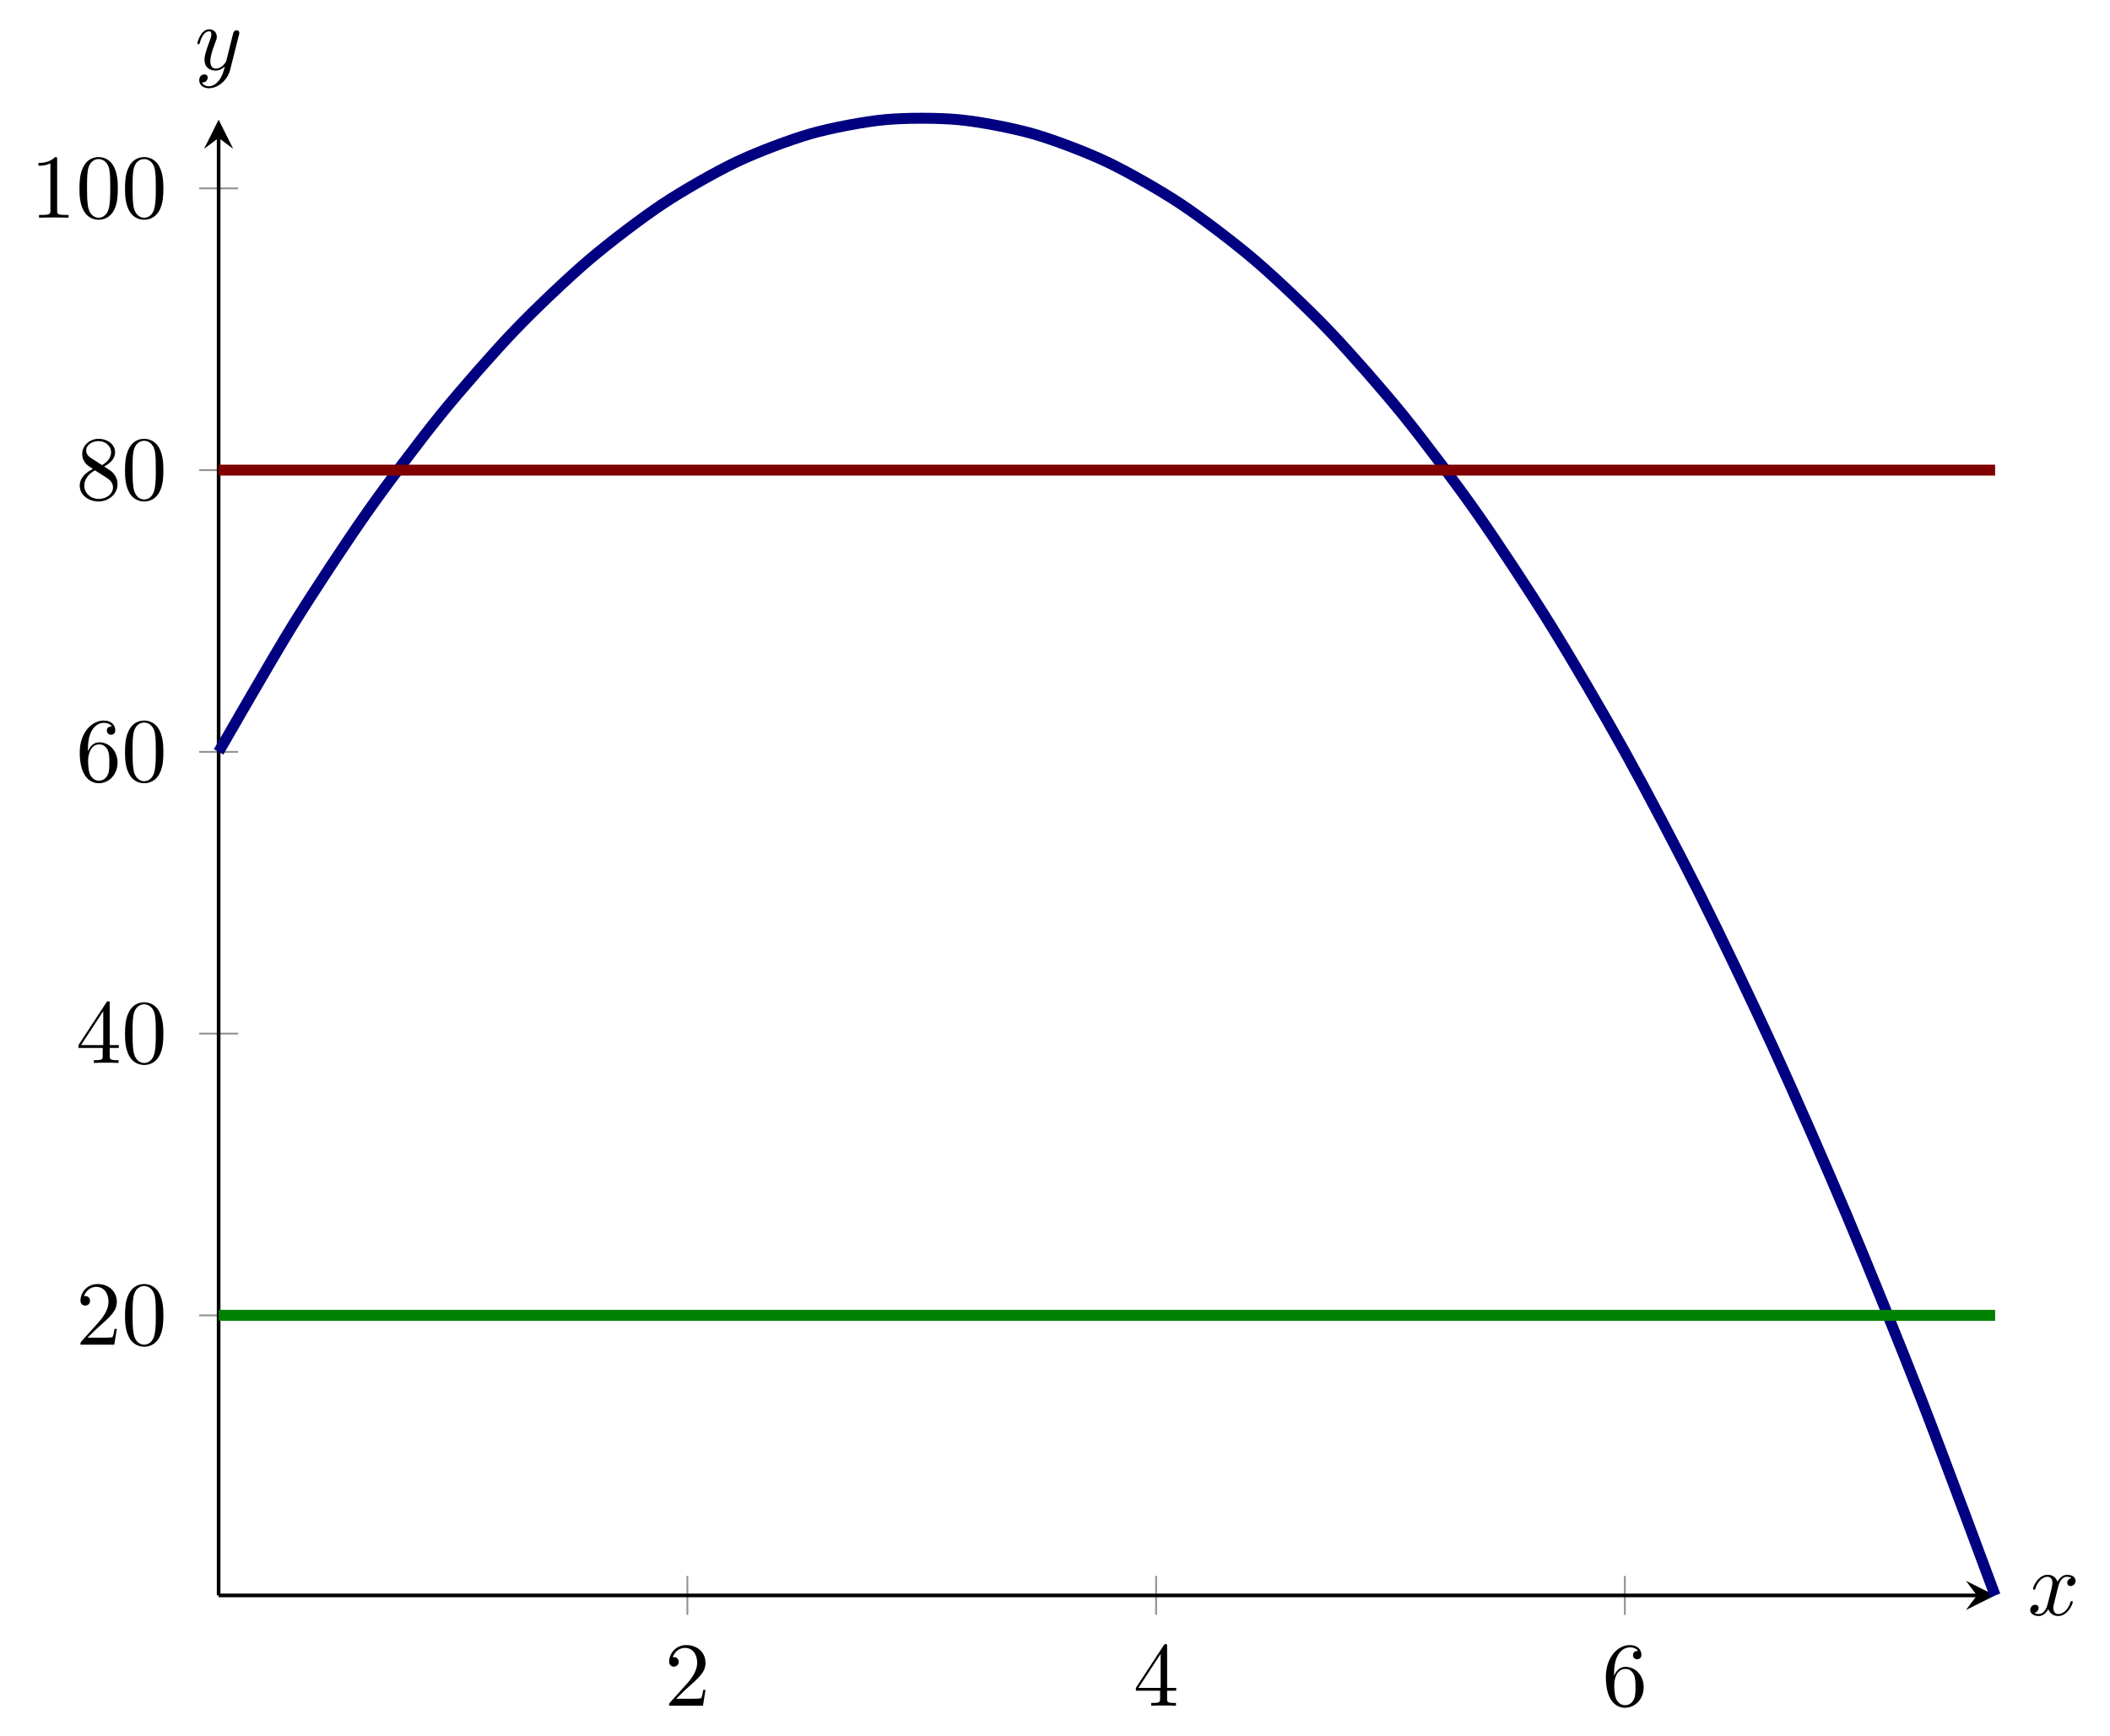 <?xml version="1.0" encoding="UTF-8" standalone="no"?>
<!DOCTYPE svg PUBLIC "-//W3C//DTD SVG 1.1//EN" "http://www.w3.org/Graphics/SVG/1.1/DTD/svg11.dtd">
<svg xmlns="http://www.w3.org/2000/svg" xmlns:xlink="http://www.w3.org/1999/xlink" version="1.1" width="230.751pt" height="189.874pt" viewBox="0 0 230.751 189.874">
<path transform="matrix(1,0,0,-1,23.91,174.487)" stroke-width=".199" stroke-linecap="butt" stroke-miterlimit="10" stroke-linejoin="miter" fill="none" stroke="#929292" d="M 51.261 -2.126 L 51.261 2.126 M 102.522 -2.126 L 102.522 2.126 M 153.783 -2.126 L 153.783 2.126 "/>
<path transform="matrix(1,0,0,-1,23.91,174.487)" stroke-width=".199" stroke-linecap="butt" stroke-miterlimit="10" stroke-linejoin="miter" fill="none" stroke="#929292" d="M -2.126 30.631 L 2.126 30.631 M -2.126 61.445 L 2.126 61.445 M -2.126 92.258 L 2.126 92.258 M -2.126 123.072 L 2.126 123.072 M -2.126 153.885 L 2.126 153.885 "/>
<path transform="matrix(1,0,0,-1,23.91,174.487)" stroke-width=".399" stroke-linecap="butt" stroke-miterlimit="10" stroke-linejoin="miter" fill="none" stroke="#000000" d="M 0 0 L 192.287 0 "/>
<path transform="matrix(1,0,0,-1,216.197,174.487)" d="M 1.993 0 L -1.196 1.594 L 0 0 L -1.196 -1.594 "/>
<path transform="matrix(1,0,0,-1,23.91,174.487)" stroke-width=".399" stroke-linecap="butt" stroke-miterlimit="10" stroke-linejoin="miter" fill="none" stroke="#000000" d="M 0 0 L 0 159.405 "/>
<path transform="matrix(0,-1,-1,-0,23.91,15.082)" d="M 1.993 0 L -1.196 1.594 L 0 0 L -1.196 -1.594 "/>
<symbol id="font_0_3">
<path d="M .077 .077 L .183 .18 C .339 .318 .399 .372 .399 .472 C .399 .586 .309 .666 .187 .666 C .074 .666 0 .574 0 .485 C 0 .429 .05 .429 .053 .429 C .07 .429 .105 .441 .105 .482 C .105 .508 .087 .534 .052 .534 C .044 .534 .042 .534 .039 .533 C .062 .598 .116 .635 .174 .635 C .265 .635 .308 .554 .308 .472 C .308 .392 .258 .313 .203 .251 L .011 .037 C 0 .026 0 .024 0 0 L .371 0 L .399 .174 L .374 .174 C .369 .144 .362 .1 .352 .085 C .345 .077 .279 .077 .257 .077 L .077 .077 Z "/>
</symbol>
<use xlink:href="#font_0_3" transform="matrix(9.963,0,0,-9.963,73.178,186.553)"/>
<symbol id="font_0_4">
<path d="M .266 .165 L .266 .078 C .266 .042 .264 .031 .19 .031 L .169 .031 L .169 0 C .21 .003 .262 .003 .304 .003 C .346 .003 .399 .003 .44 0 L .44 .031 L .419 .031 C .345 .031 .343 .042 .343 .078 L .343 .165 L .443 .165 L .443 .196 L .343 .196 L .343 .651 C .343 .671 .343 .677 .327 .677 C .318 .677 .315 .677 .307 .665 L 0 .196 L 0 .165 L .266 .165 M .272 .196 L .028 .196 L .272 .569 L .272 .196 Z "/>
</symbol>
<use xlink:href="#font_0_4" transform="matrix(9.963,0,0,-9.963,124.219,186.553)"/>
<symbol id="font_0_5">
<path d="M .09 .35 L .09 .374 C .09 .627 .214 .663 .265 .663 C .289 .663 .331 .657 .353 .623 C .338 .623 .298 .623 .298 .578 C .298 .547 .322 .532 .344 .532 C .36 .532 .39 .541 .39 .58 C .39 .64 .346 .688 .263 .688 C .135 .688 0 .559 0 .338 C 0 .071 .116 0 .209 0 C .32 0 .415 .094 .415 .226 C .415 .353 .326 .449 .215 .449 C .147 .449 .11 .398 .09 .35 M .209 .028 C .146 .028 .116 .088 .11 .103 C .092 .15 .092 .23 .092 .248 C .092 .326 .124 .426 .214 .426 C .23 .426 .276 .426 .307 .364 C .325 .327 .325 .276 .325 .227 C .325 .179 .325 .129 .308 .093 C .278 .033 .232 .028 .209 .028 Z "/>
</symbol>
<use xlink:href="#font_0_5" transform="matrix(9.963,0,0,-9.963,175.619,186.772)"/>
<symbol id="font_0_1">
<path d="M .421 .342 C .421 .422 .416 .502 .381 .576 C .335 .672 .253 .688 .211 .688 C .151 .688 .078 .662 .037 .569 C .005 .5 0 .422 0 .342 C 0 .267 .004 .177 .045 .101 C .088 .02 .161 0 .21 0 C .264 0 .34 .021 .384 .116 C .416 .185 .421 .263 .421 .342 M .21 .022 C .171 .022 .112 .047 .094 .143 C .083 .203 .083 .295 .083 .354 C .083 .418 .083 .484 .091 .538 C .11 .657 .185 .666 .21 .666 C .243 .666 .309 .648 .328 .549 C .338 .493 .338 .417 .338 .354 C .338 .279 .338 .211 .327 .147 C .312 .052 .255 .022 .21 .022 Z "/>
</symbol>
<use xlink:href="#font_0_3" transform="matrix(9.963,0,0,-9.963,8.8,147.067)"/>
<use xlink:href="#font_0_1" transform="matrix(9.963,0,0,-9.963,13.672,147.286)"/>
<use xlink:href="#font_0_4" transform="matrix(9.963,0,0,-9.963,8.581,116.254)"/>
<use xlink:href="#font_0_1" transform="matrix(9.963,0,0,-9.963,13.672,116.473)"/>
<use xlink:href="#font_0_5" transform="matrix(9.963,0,0,-9.963,8.72,85.659)"/>
<use xlink:href="#font_0_1" transform="matrix(9.963,0,0,-9.963,13.672,85.659)"/>
<symbol id="font_0_6">
<path d="M .121 .479 C .075 .509 .071 .543 .071 .56 C .071 .621 .136 .663 .207 .663 C .28 .663 .344 .611 .344 .539 C .344 .482 .305 .434 .245 .399 L .121 .479 M .267 .384 C .339 .421 .388 .473 .388 .539 C .388 .631 .299 .688 .208 .688 C .108 .688 .027 .614 .027 .521 C .027 .503 .029 .458 .071 .411 C .082 .399 .119 .374 .144 .357 C .086 .328 0 .272 0 .173 C 0 .067 .102 0 .207 0 C .32 0 .415 .083 .415 .19 C .415 .226 .404 .271 .366 .313 C .347 .334 .331 .344 .267 .384 M .167 .342 L .29 .264 C .318 .245 .365 .215 .365 .154 C .365 .08 .29 .028 .208 .028 C .122 .028 .05 .09 .05 .173 C .05 .231 .082 .295 .167 .342 Z "/>
</symbol>
<use xlink:href="#font_0_6" transform="matrix(9.963,0,0,-9.963,8.72,54.846)"/>
<use xlink:href="#font_0_1" transform="matrix(9.963,0,0,-9.963,13.672,54.846)"/>
<symbol id="font_0_2">
<path d="M .205 .64 C .205 .664 .205 .666 .182 .666 C .12 .602 .032 .602 0 .602 L 0 .571 C .02 .571 .079 .571 .131 .597 L .131 .079 C .131 .043 .128 .031 .038 .031 L .006 .031 L .006 0 C .041 .003 .128 .003 .168 .003 C .208 .003 .295 .003 .33 0 L .33 .031 L .298 .031 C .208 .031 .205 .042 .205 .079 L .205 .64 Z "/>
</symbol>
<use xlink:href="#font_0_2" transform="matrix(9.963,0,0,-9.963,4.208,23.814)"/>
<use xlink:href="#font_0_1" transform="matrix(9.963,0,0,-9.963,8.691,24.033)"/>
<use xlink:href="#font_0_1" transform="matrix(9.963,0,0,-9.963,13.672,24.033)"/>
<path transform="matrix(1,0,0,-1,23.91,174.487)" stroke-width="1.196" stroke-linecap="butt" stroke-miterlimit="10" stroke-linejoin="miter" fill="none" stroke="#000080" d="M 0 92.258 C 0 92.258 5.849 102.463 8.095 106.088 C 10.341 109.712 13.944 115.182 16.19 118.38 C 18.436 121.578 22.039 126.365 24.285 129.136 C 26.531 131.907 30.134 136.01 32.38 138.355 C 34.626 140.7 38.228 144.119 40.475 146.037 C 42.721 147.956 46.323 150.69 48.57 152.182 C 50.816 153.674 54.418 155.725 56.665 156.791 C 58.911 157.856 62.513 159.223 64.76 159.863 C 67.006 160.502 70.608 161.185 72.855 161.397 C 75.101 161.61 78.703 161.609 80.95 161.395 C 83.196 161.182 86.798 160.497 89.045 159.856 C 91.291 159.216 94.893 157.847 97.14 156.781 C 99.386 155.714 102.988 153.661 105.235 152.168 C 107.481 150.675 111.083 147.939 113.33 146.019 C 115.576 144.099 119.178 140.679 121.424 138.333 C 123.671 135.987 127.273 131.882 129.519 129.11 C 131.766 126.337 135.368 121.549 137.614 118.35 C 139.861 115.151 143.463 109.679 145.709 106.053 C 147.956 102.428 151.558 96.272 153.804 92.22 C 156.051 88.168 159.653 81.328 161.899 76.85 C 164.146 72.371 167.748 64.847 169.994 59.942 C 172.241 55.038 175.843 46.83 178.089 41.498 C 180.336 36.167 183.938 27.275 186.184 21.518 C 188.431 15.76 194.279 0 194.279 0 "/>
<path transform="matrix(1,0,0,-1,23.91,174.487)" stroke-width="1.196" stroke-linecap="butt" stroke-miterlimit="10" stroke-linejoin="miter" fill="none" stroke="#800000" d="M 0 123.072 L 8.095 123.072 L 16.19 123.072 L 24.285 123.072 L 32.38 123.072 L 40.475 123.072 L 48.57 123.072 L 56.665 123.072 L 64.76 123.072 L 72.855 123.072 L 80.95 123.072 L 89.045 123.072 L 97.14 123.072 L 105.235 123.072 L 113.33 123.072 L 121.424 123.072 L 129.519 123.072 L 137.614 123.072 L 145.709 123.072 L 153.804 123.072 L 161.899 123.072 L 169.994 123.072 L 178.089 123.072 L 186.184 123.072 L 194.279 123.072 "/>
<path transform="matrix(1,0,0,-1,23.91,174.487)" stroke-width="1.196" stroke-linecap="butt" stroke-miterlimit="10" stroke-linejoin="miter" fill="none" stroke="#008000" d="M 0 30.631 L 8.095 30.631 L 16.19 30.631 L 24.285 30.631 L 32.38 30.631 L 40.475 30.631 L 48.57 30.631 L 56.665 30.631 L 64.76 30.631 L 72.855 30.631 L 80.95 30.631 L 89.045 30.631 L 97.14 30.631 L 105.235 30.631 L 113.33 30.631 L 121.424 30.631 L 129.519 30.631 L 137.614 30.631 L 145.709 30.631 L 153.804 30.631 L 161.899 30.631 L 169.994 30.631 L 178.089 30.631 L 186.184 30.631 L 194.279 30.631 "/>
<symbol id="font_1_1">
<path d="M .305 .313 C .311 .339 .334 .431 .404 .431 C .409 .431 .433 .431 .454 .418 C .426 .413 .406 .388 .406 .364 C .406 .348 .417 .329 .444 .329 C .466 .329 .498 .347 .498 .387 C .498 .439 .439 .453 .405 .453 C .347 .453 .312 .4 .3 .377 C .275 .443 .221 .453 .192 .453 C .088 .453 .031 .324 .031 .299 C .031 .289 .041 .289 .043 .289 C .051 .289 .054 .291 .056 .3 C .09 .406 .156 .431 .19 .431 C .209 .431 .244 .422 .244 .364 C .244 .333 .227 .266 .19 .126 C .174 .064 .139 .022 .095 .022 C .089 .022 .066 .022 .045 .035 C .07 .04 .092 .061 .092 .089 C .092 .116 .07 .124 .055 .124 C .025 .124 0 .098 0 .066 C 0 .02 .05 0 .094 0 C .16 0 .196 .07 .199 .076 C .211 .039 .247 0 .307 0 C .41 0 .467 .129 .467 .154 C .467 .164 .458 .164 .455 .164 C .446 .164 .444 .16 .442 .153 C .409 .046 .341 .022 .309 .022 C .27 .022 .254 .054 .254 .088 C .254 .11 .26 .132 .271 .176 L .305 .313 Z "/>
</symbol>
<use xlink:href="#font_1_1" transform="matrix(9.963,0,0,-9.963,222.025,176.742)"/>
<symbol id="font_1_2">
<path d="M .457 .586 C .461 .6 .461 .602 .461 .609 C .461 .627 .447 .636 .432 .636 C .422 .636 .406 .63 .397 .615 C .395 .61 .387 .579 .383 .561 C .376 .535 .369 .508 .363 .481 L .318 .301 C .314 .286 .271 .216 .205 .216 C .154 .216 .143 .26 .143 .297 C .143 .343 .16 .405 .194 .493 C .21 .534 .214 .545 .214 .565 C .214 .61 .182 .647 .132 .647 C .037 .647 0 .502 0 .493 C 0 .483 .01 .483 .012 .483 C .022 .483 .023 .485 .028 .501 C .055 .595 .095 .625 .129 .625 C .137 .625 .154 .625 .154 .593 C .154 .568 .144 .542 .137 .523 C .097 .417 .079 .36 .079 .313 C .079 .224 .142 .194 .201 .194 C .24 .194 .274 .211 .302 .239 C .289 .187 .277 .138 .237 .085 C .211 .051 .173 .022 .127 .022 C .113 .022 .068 .025 .051 .064 C .067 .064 .08 .064 .094 .076 C .104 .085 .114 .098 .114 .117 C .114 .148 .087 .152 .077 .152 C .054 .152 .021 .136 .021 .087 C .021 .037 .065 0 .127 0 C .23 0 .333 .091 .361 .204 L .457 .586 Z "/>
</symbol>
<use xlink:href="#font_1_2" transform="matrix(9.963,0,0,-9.963,21.578,9.652)"/>
</svg>
